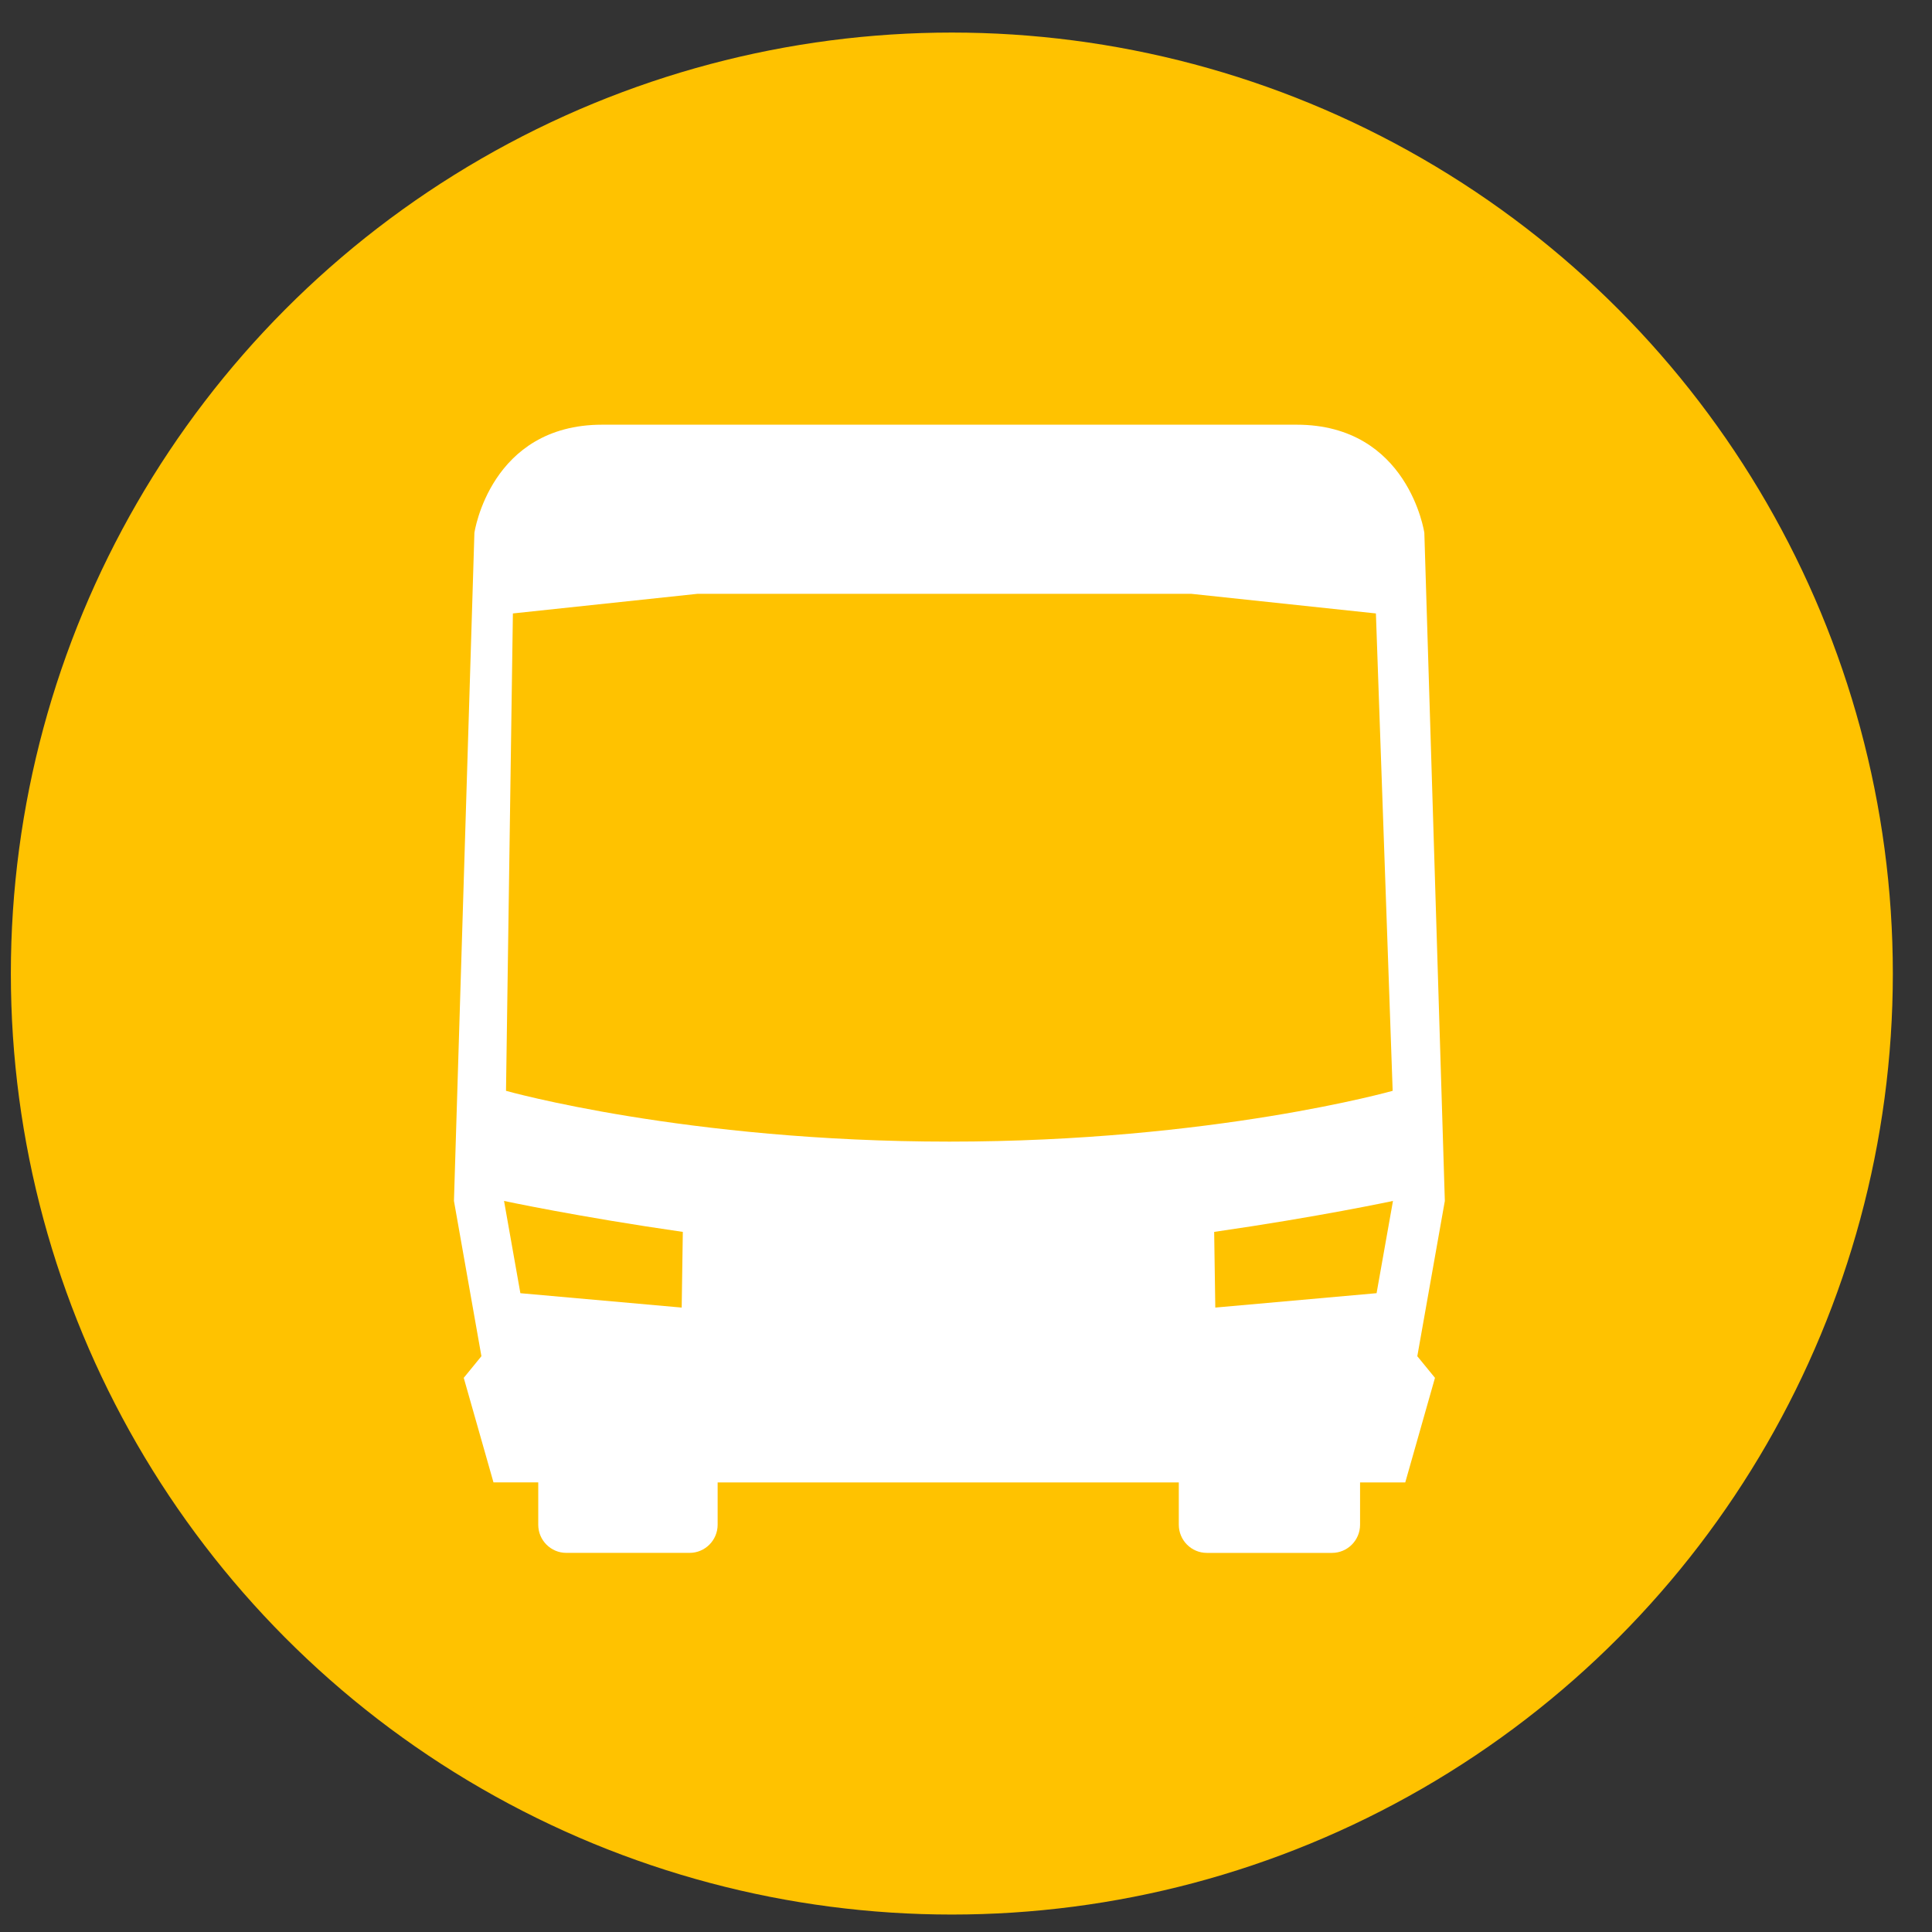 <?xml version="1.0" encoding="UTF-8" standalone="no"?>
<!-- Generator: Adobe Illustrator 16.0.4, SVG Export Plug-In . SVG Version: 6.00 Build 0)  -->

<svg
   xmlns:dc="http://purl.org/dc/elements/1.1/"
   xmlns:cc="http://creativecommons.org/ns#"
   xmlns:rdf="http://www.w3.org/1999/02/22-rdf-syntax-ns#"
   xmlns:svg="http://www.w3.org/2000/svg"
   xmlns="http://www.w3.org/2000/svg"
   xmlns:sodipodi="http://sodipodi.sourceforge.net/DTD/sodipodi-0.dtd"
   xmlns:inkscape="http://www.inkscape.org/namespaces/inkscape"
   version="1.1"
   id="Layer_1"
   x="0px"
   y="0px"
   width="89px"
   height="89px"
   viewBox="0 0 89 89"
   enable-background="new 0 0 89 89"
   xml:space="preserve"
   inkscape:version="0.48.4 r9939"
   sodipodi:docname="bus-icon-hover.svg"><rect x="0" y="0" width="89" height="89" fill="#333333" stroke="none"/><defs
     id="defs10" /><sodipodi:namedview
     pagecolor="#ffffff"
     bordercolor="#666666"
     borderopacity="1"
     objecttolerance="10"
     gridtolerance="10"
     guidetolerance="10"
     inkscape:pageopacity="0"
     inkscape:pageshadow="2"
     inkscape:window-width="1366"
     inkscape:window-height="743"
     id="namedview8"
     showgrid="false"
     inkscape:zoom="2.6516854"
     inkscape:cx="-24.701271"
     inkscape:cy="44.5"
     inkscape:window-x="0"
     inkscape:window-y="0"
     inkscape:window-maximized="1"
     inkscape:current-layer="Layer_1" /><circle
     fill="#2D823F"
     stroke="#2D823F"
     stroke-width="3"
     stroke-miterlimit="10"
     cx="43.848"
     cy="44.848"
     r="41.848"
     id="circle3"
     style="fill:#ffc200;fill-opacity:1;stroke:#ffc200;stroke-opacity:1" /><g
     id="Your_Icon"><path
       fill="#FFFFFF"
       d="M65.614,24.545c0,0-0.726-4.981-5.887-4.981H27.742c-5.163,0-5.888,4.981-5.888,4.981l-0.942,30.777   l1.265,7.153l-0.814,0.997l1.37,4.817h2.062v1.951c0,0.713,0.578,1.295,1.293,1.295h1.84h1.996h1.843   c0.713,0,1.292-0.582,1.292-1.297V68.29h21.244v1.949c0,0.715,0.579,1.297,1.292,1.297h1.926h1.912h1.926   c0.715,0,1.294-0.582,1.294-1.297V68.29h2.082l1.369-4.818l-0.814-0.996l1.268-7.153L65.614,24.545z M31.403,60.235l-7.431-0.662   l-0.753-4.25c0,0,3.437,0.736,8.236,1.426L31.403,60.235z M23.31,50.25l0.317-21.991l8.514-0.905h22.727l8.515,0.905l0.772,21.991   c0,0-8.27,2.34-20.422,2.34C31.581,52.59,23.31,50.25,23.31,50.25z M63.414,59.572l-7.43,0.663l-0.052-3.486   c4.8-0.69,8.237-1.426,8.237-1.426L63.414,59.572z"
       id="path6" /></g></svg>